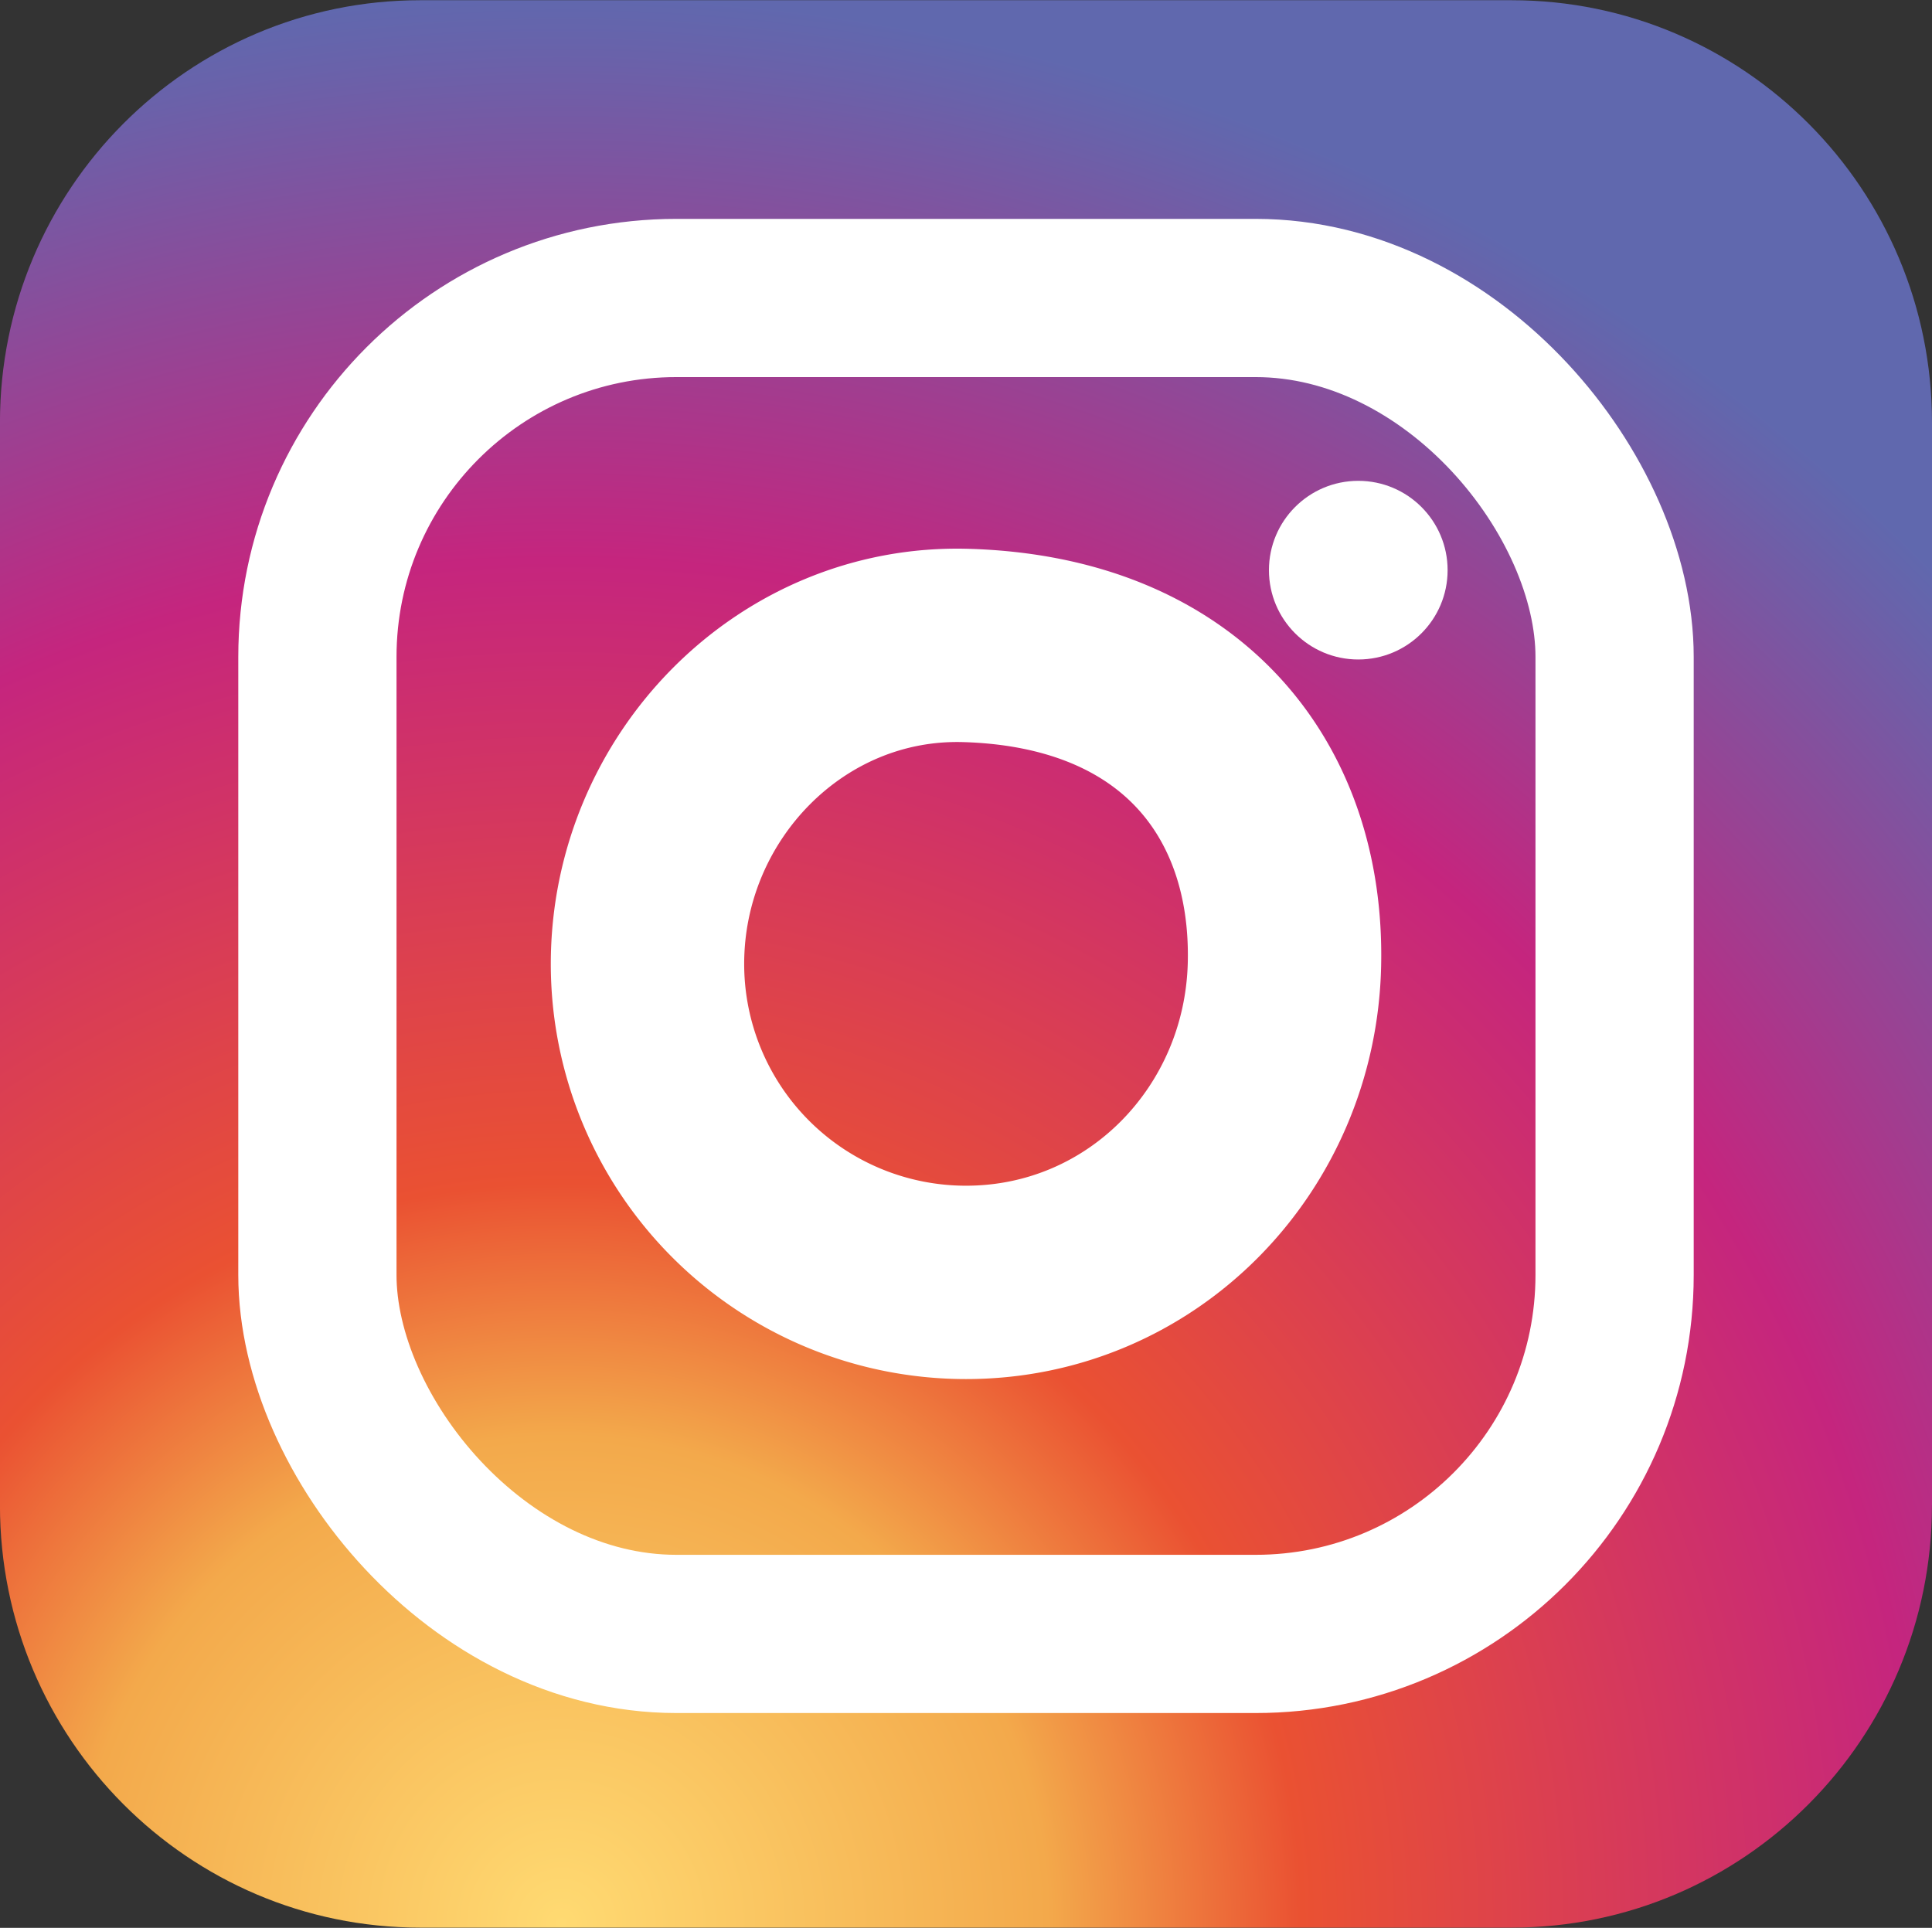 <svg id="Capa_1" data-name="Capa 1" xmlns="http://www.w3.org/2000/svg" xmlns:xlink="http://www.w3.org/1999/xlink" viewBox="0 0 428.21 427.32"><rect x="0" y="0" width="428.21" height="427.32" fill="#333333" stroke="none"/><defs><style>.cls-1{fill:url(#radial-gradient);}.cls-2,.cls-3{fill:none;stroke:#fff;stroke-miterlimit:10;}.cls-2{stroke-width:35.07px;}.cls-3{stroke-width:42.86px;}.cls-4{fill:#fff;}</style><radialGradient id="radial-gradient" cx="207.35" cy="633.6" r="431.68" gradientUnits="userSpaceOnUse"><stop offset="0" stop-color="#ffda72"/><stop offset="0.25" stop-color="#f3a94b"/><stop offset="0.38" stop-color="#ea5132"/><stop offset="0.7" stop-color="#c5257e"/><stop offset="0.96" stop-color="#6962aa"/><stop offset="0.99" stop-color="#6068ae"/></radialGradient></defs><title>Insta</title><path class="cls-1" d="M511.1,541c0,51.7-41.71,93.61-93.17,93.61H176.06c-51.45,0-93.17-41.91-93.17-93.61V301c0-51.7,41.71-93.61,93.17-93.61H417.94c51.45,0,93.17,41.91,93.17,93.61V541Z" transform="translate(-82.9 -207.34)"/><rect class="cls-2" x="70.35" y="66.05" width="287.51" height="296.12" rx="79.57" ry="79.57"/><path class="cls-3" d="M367.59,421c-0.85,39-31.6,70.59-70.59,70.59A70.59,70.59,0,0,1,226.41,421c0-39,31.62-71.72,70.59-70.59C344.47,351.8,368.44,382.15,367.59,421Z" transform="translate(-82.9 -207.34)"/><circle class="cls-4" cx="301.05" cy="126.38" r="19.8"/></svg>